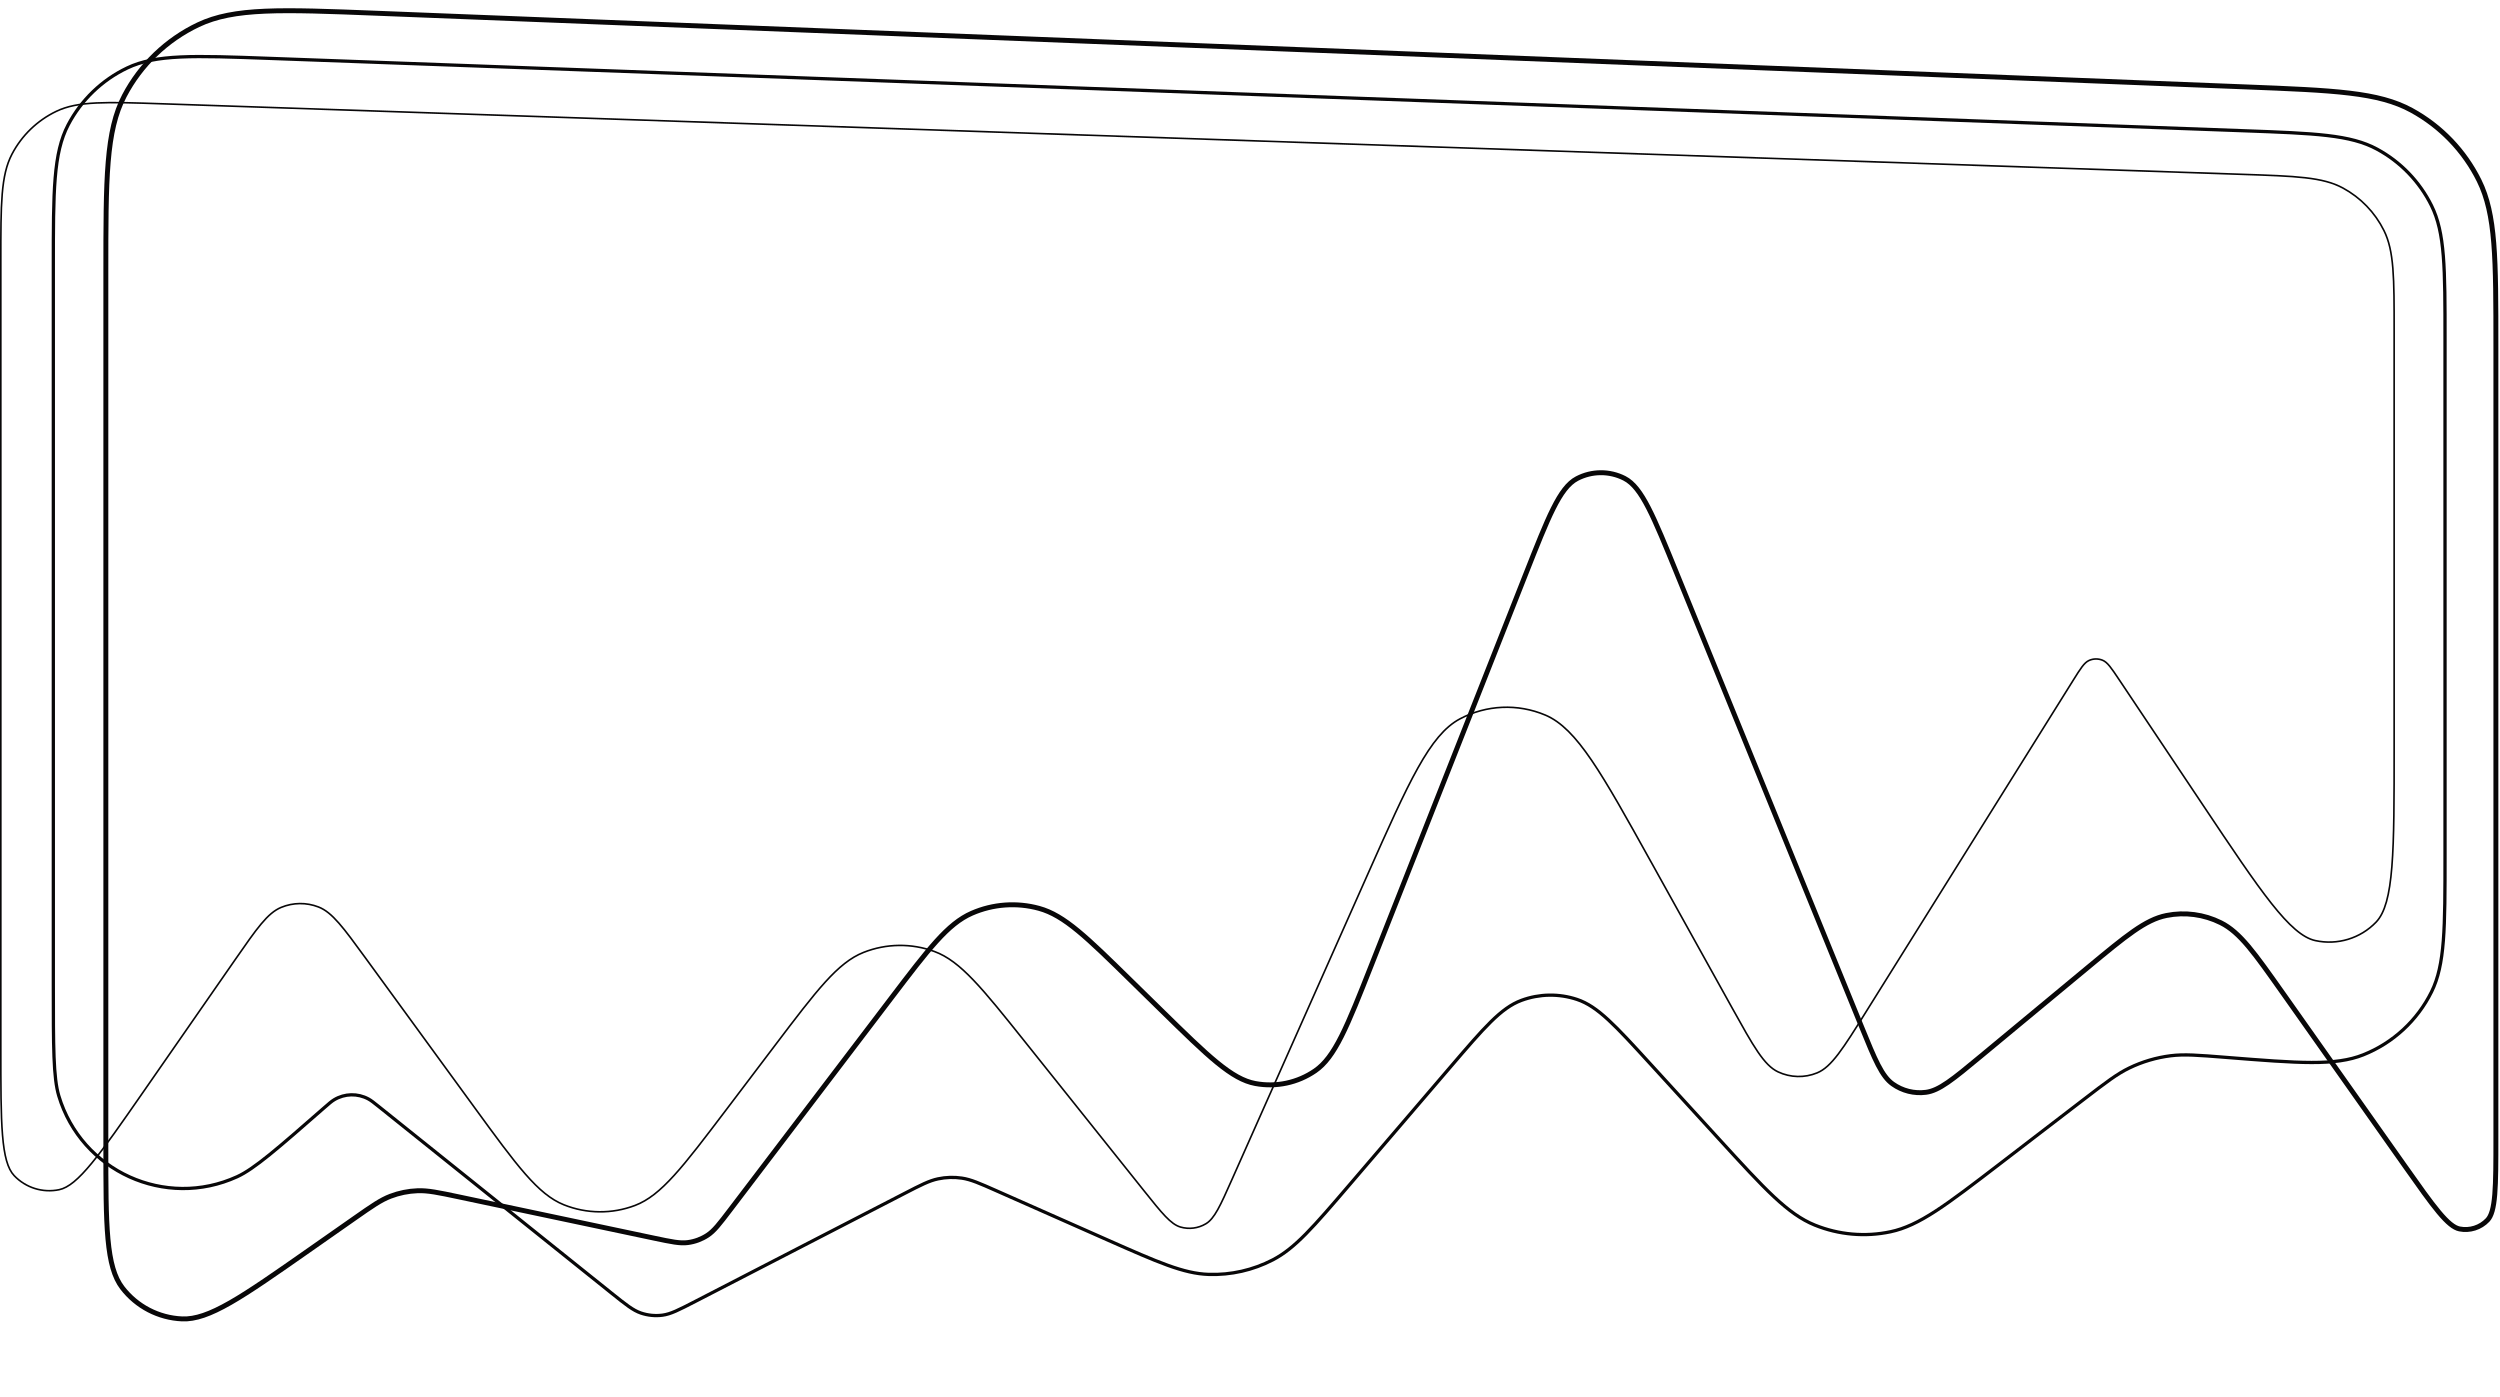 <svg width="1521" height="850" viewBox="0 0 1521 850" fill="none" xmlns="http://www.w3.org/2000/svg">
<path d="M0.5 158.614C0.5 141.282 0.5 128.314 1.351 118.046C2.201 107.784 3.897 100.265 7.263 93.822C13.208 82.44 22.677 73.288 34.253 67.731C40.806 64.586 48.379 63.145 58.664 62.644C68.955 62.142 81.915 62.581 99.237 63.169L1364.34 106.076C1380.63 106.628 1392.82 107.042 1402.49 108.151C1412.15 109.26 1419.25 111.06 1425.37 114.362C1436.18 120.2 1444.92 129.243 1450.39 140.249C1453.48 146.475 1455.04 153.63 1455.82 163.323C1456.6 173.021 1456.6 185.218 1456.6 201.521V454.577C1456.6 486.322 1456.6 510.099 1455.21 527.393C1454.51 536.038 1453.47 543.041 1451.91 548.596C1450.35 554.153 1448.29 558.227 1445.58 561.049C1436.05 570.956 1422.07 575.2 1408.64 572.256C1404.82 571.418 1400.84 569.177 1396.46 565.423C1392.07 561.67 1387.32 556.428 1381.93 549.627C1371.16 536.023 1357.95 516.256 1340.31 489.864L1289.14 413.301L1289.12 413.28C1286.84 409.871 1285.12 407.286 1283.6 405.41C1282.08 403.53 1280.72 402.306 1279.18 401.681C1276.55 400.623 1273.61 400.668 1271.02 401.806C1269.49 402.478 1268.18 403.744 1266.72 405.669C1265.26 407.591 1263.61 410.229 1261.44 413.706L1261.43 413.727L1135.55 615.186C1128.44 626.555 1123.13 635.053 1118.48 641.169C1113.83 647.287 1109.89 650.956 1105.55 652.738C1097.89 655.884 1089.25 655.662 1081.76 652.125C1077.51 650.121 1073.77 646.253 1069.44 639.904C1065.11 633.556 1060.25 624.796 1053.74 613.076L1004.56 524.508L1004.54 524.482C989.523 497.436 978.241 477.119 968.327 462.561C958.415 448.004 949.817 439.121 940.134 435.039C923.387 427.977 904.351 428.818 888.292 437.331C879.008 442.253 871.228 451.86 862.639 467.235C854.049 482.612 844.604 503.845 832.032 532.111L832.02 532.138L749.484 717.697C745.947 725.651 743.307 731.584 740.872 735.938C738.437 740.293 736.243 742.998 733.631 744.555C728.99 747.322 723.409 748.039 718.219 746.535C715.298 745.689 712.492 743.626 709.035 740.028C705.579 736.431 701.525 731.358 696.092 724.557L623.807 634.075L623.792 634.057C610.687 617.652 600.836 605.321 592.29 596.373C583.739 587.418 576.455 581.806 568.466 578.881C554.534 573.779 539.212 573.975 525.414 579.432C517.503 582.56 510.364 588.357 502.045 597.527C493.731 606.691 484.199 619.269 471.517 636.003L471.502 636.023L441.882 675.109C428.659 692.557 418.762 705.617 410.16 715.082C401.56 724.545 394.296 730.368 386.356 733.387C372.378 738.702 356.911 738.558 343.034 732.985C335.152 729.819 327.996 723.862 319.574 714.241C311.149 704.618 301.495 691.377 288.599 673.686L222.273 582.706L222.257 582.683C215.574 573.516 210.541 566.612 206.15 561.604C201.755 556.591 197.963 553.428 193.743 551.794C186.432 548.962 178.311 549.055 171.067 552.052C166.886 553.782 163.166 557.031 158.886 562.143C154.611 567.25 149.737 574.267 143.264 583.584L143.249 583.606L87.011 664.564C73.798 683.585 63.906 697.824 55.851 707.614C51.824 712.507 48.271 716.271 45.005 718.959C41.738 721.647 38.784 723.237 35.957 723.82C25.979 725.877 15.645 722.64 8.624 715.258C6.635 713.166 5.116 710.175 3.967 706.104C2.817 702.033 2.046 696.914 1.531 690.598C0.5 677.962 0.5 660.624 0.5 637.465V158.614Z" stroke="#080708"/>
<path d="M32.445 162.432C32.445 139.26 32.446 121.942 33.582 108.237C34.718 94.544 36.981 84.548 41.454 76.002C49.375 60.871 61.986 48.714 77.397 41.353C86.102 37.196 96.173 35.3 109.899 34.667C123.637 34.034 140.943 34.668 164.099 35.517L1365.2 79.556C1386.88 80.351 1403.07 80.945 1415.91 82.453C1428.74 83.96 1438.13 86.37 1446.21 90.752C1460.53 98.516 1472.09 110.516 1479.33 125.109C1483.41 133.344 1485.48 142.818 1486.51 155.691C1487.55 168.577 1487.55 184.783 1487.55 206.471V520.159C1487.55 542.482 1487.55 559.167 1486.52 572.368C1485.48 585.559 1483.43 595.183 1479.36 603.401C1470.72 620.866 1455.94 634.522 1437.84 641.746C1429.33 645.146 1419.57 646.434 1406.34 646.415C1393.1 646.397 1376.47 645.074 1354.21 643.302L1354.07 643.291C1337.38 641.962 1328.87 641.285 1320.63 642.319C1311.89 643.415 1303.39 645.929 1295.47 649.762C1287.99 653.375 1281.22 658.571 1267.94 668.765L1267.82 668.853L1216.84 707.981C1200.39 720.606 1188.09 730.039 1177.7 736.791C1167.32 743.536 1158.89 747.559 1150.2 749.404C1134.79 752.675 1118.75 751.262 1104.14 745.347C1095.91 742.01 1088.32 736.576 1079.27 728.12C1070.22 719.655 1059.76 708.218 1045.77 692.911L1003.87 647.061L1003.83 647.021C993.319 635.519 985.389 626.843 978.548 620.533C971.693 614.209 965.858 610.191 959.512 608.07C948.488 604.387 936.538 604.58 925.638 608.616C919.364 610.939 913.661 615.143 907.013 621.685C900.378 628.212 892.73 637.141 882.591 648.978L882.56 649.013L821.189 720.661C798.903 746.679 787.931 759.462 774.349 766.51C762.323 772.751 748.894 775.795 735.352 775.348C720.059 774.843 704.648 768.039 673.323 754.171L606.288 724.493L606.116 724.416C595.987 719.932 590.726 717.603 585.26 716.783C580.419 716.057 575.486 716.204 570.696 717.218C565.29 718.361 560.178 720.999 550.336 726.078L550.166 726.166L422.969 791.807C412.872 797.018 408.039 799.496 403.061 800.15C398.625 800.734 394.114 800.283 389.881 798.833C385.132 797.206 380.885 793.82 372.019 786.714L230.595 673.354L230.491 673.271C227.457 670.839 225.827 669.532 224.191 668.641C217.646 665.075 209.7 665.246 203.314 669.091C201.719 670.051 200.147 671.426 197.222 673.986L197.119 674.075C182.96 686.463 172.362 695.735 163.974 702.519C155.576 709.31 149.46 713.551 144.261 715.925C100.643 735.844 49.483 712.627 35.753 666.684C34.117 661.208 33.282 653.811 32.863 643.02C32.446 632.24 32.445 618.159 32.445 599.345V162.432Z" stroke="#080708" stroke-width="2"/>
<path d="M64.398 166.431C64.398 137.39 64.4 115.702 65.824 98.544C67.246 81.403 70.081 68.922 75.669 58.267C85.577 39.376 101.351 24.212 120.617 15.055C131.484 9.891 144.067 7.55 161.251 6.804C178.451 6.057 200.123 6.91 229.141 8.054L1366.24 52.873C1393.27 53.938 1413.45 54.735 1429.44 56.657C1445.42 58.576 1457.09 61.606 1467.12 67.071C1484.92 76.768 1499.3 91.722 1508.29 109.891C1513.35 120.13 1515.92 131.913 1517.21 147.951C1518.5 164.008 1518.5 184.204 1518.5 211.25V691.732C1518.5 707.02 1518.5 718.391 1517.82 726.667C1517.48 730.801 1516.98 734.095 1516.25 736.682C1515.52 739.271 1514.58 741.058 1513.44 742.265C1509.06 746.89 1502.61 748.937 1496.36 747.684C1494.73 747.356 1492.94 746.436 1490.84 744.744C1488.75 743.053 1486.44 740.651 1483.78 737.47C1478.46 731.099 1471.9 721.81 1463.08 709.319L1388.95 604.276L1388.9 604.218C1380.28 592 1373.76 582.757 1367.98 575.872C1362.17 568.963 1357.03 564.316 1351.11 561.374C1340.89 556.285 1329.26 554.741 1318.06 556.985C1311.58 558.282 1305.4 561.426 1298 566.581C1290.62 571.718 1281.91 578.937 1270.4 588.479L1270.34 588.529L1205.16 642.571C1196.61 649.656 1190.28 654.904 1185.01 658.53C1179.75 662.152 1175.7 664.043 1171.75 664.558C1164.6 665.488 1157.35 663.672 1151.49 659.474C1148.25 657.155 1145.57 653.577 1142.64 647.9C1139.71 642.216 1136.61 634.6 1132.42 624.32L1020.14 348.771L1020.11 348.694C1013.08 331.453 1007.77 318.424 1002.97 309.078C998.187 299.767 993.75 293.78 988.305 291.013C979.227 286.398 968.478 286.458 959.451 291.172C954.037 293.999 949.666 300.035 944.984 309.398C940.285 318.796 935.121 331.883 928.286 349.2L928.255 349.278L834.329 587.267C826.922 606.037 821.402 620.018 816.175 630.394C810.95 640.768 806.107 647.346 800.151 651.454C789.526 658.784 776.417 661.575 763.727 659.21C756.615 657.884 749.512 653.85 740.514 646.505C731.513 639.158 720.776 628.638 706.365 614.514L688.09 596.604L688.035 596.55C674.651 583.433 664.541 573.526 655.896 566.391C647.227 559.236 639.914 554.769 632.094 552.634C618.549 548.935 604.145 549.983 591.278 555.604C583.85 558.849 577.261 564.328 569.719 572.663C562.198 580.974 553.629 592.242 542.285 607.158L542.239 607.219L444.378 735.9C437.641 744.759 434.478 748.884 430.458 751.529C426.859 753.897 422.77 755.418 418.499 755.978C413.728 756.604 408.637 755.549 397.749 753.247L279.321 728.214L279.073 728.161C266.788 725.564 260.359 724.206 254.004 724.444C248.371 724.654 242.811 725.788 237.546 727.801C231.605 730.071 226.223 733.839 215.936 741.04L215.728 741.185L187.916 760.654C167.522 774.93 152.312 785.576 140.081 792.571C127.835 799.574 118.815 802.771 110.779 802.419C96.457 801.793 83.146 794.863 74.42 783.489C69.523 777.107 66.969 767.884 65.684 753.836C64.4 739.805 64.398 721.239 64.398 696.345V166.431Z" stroke="#080708" stroke-width="3"/>
</svg>
